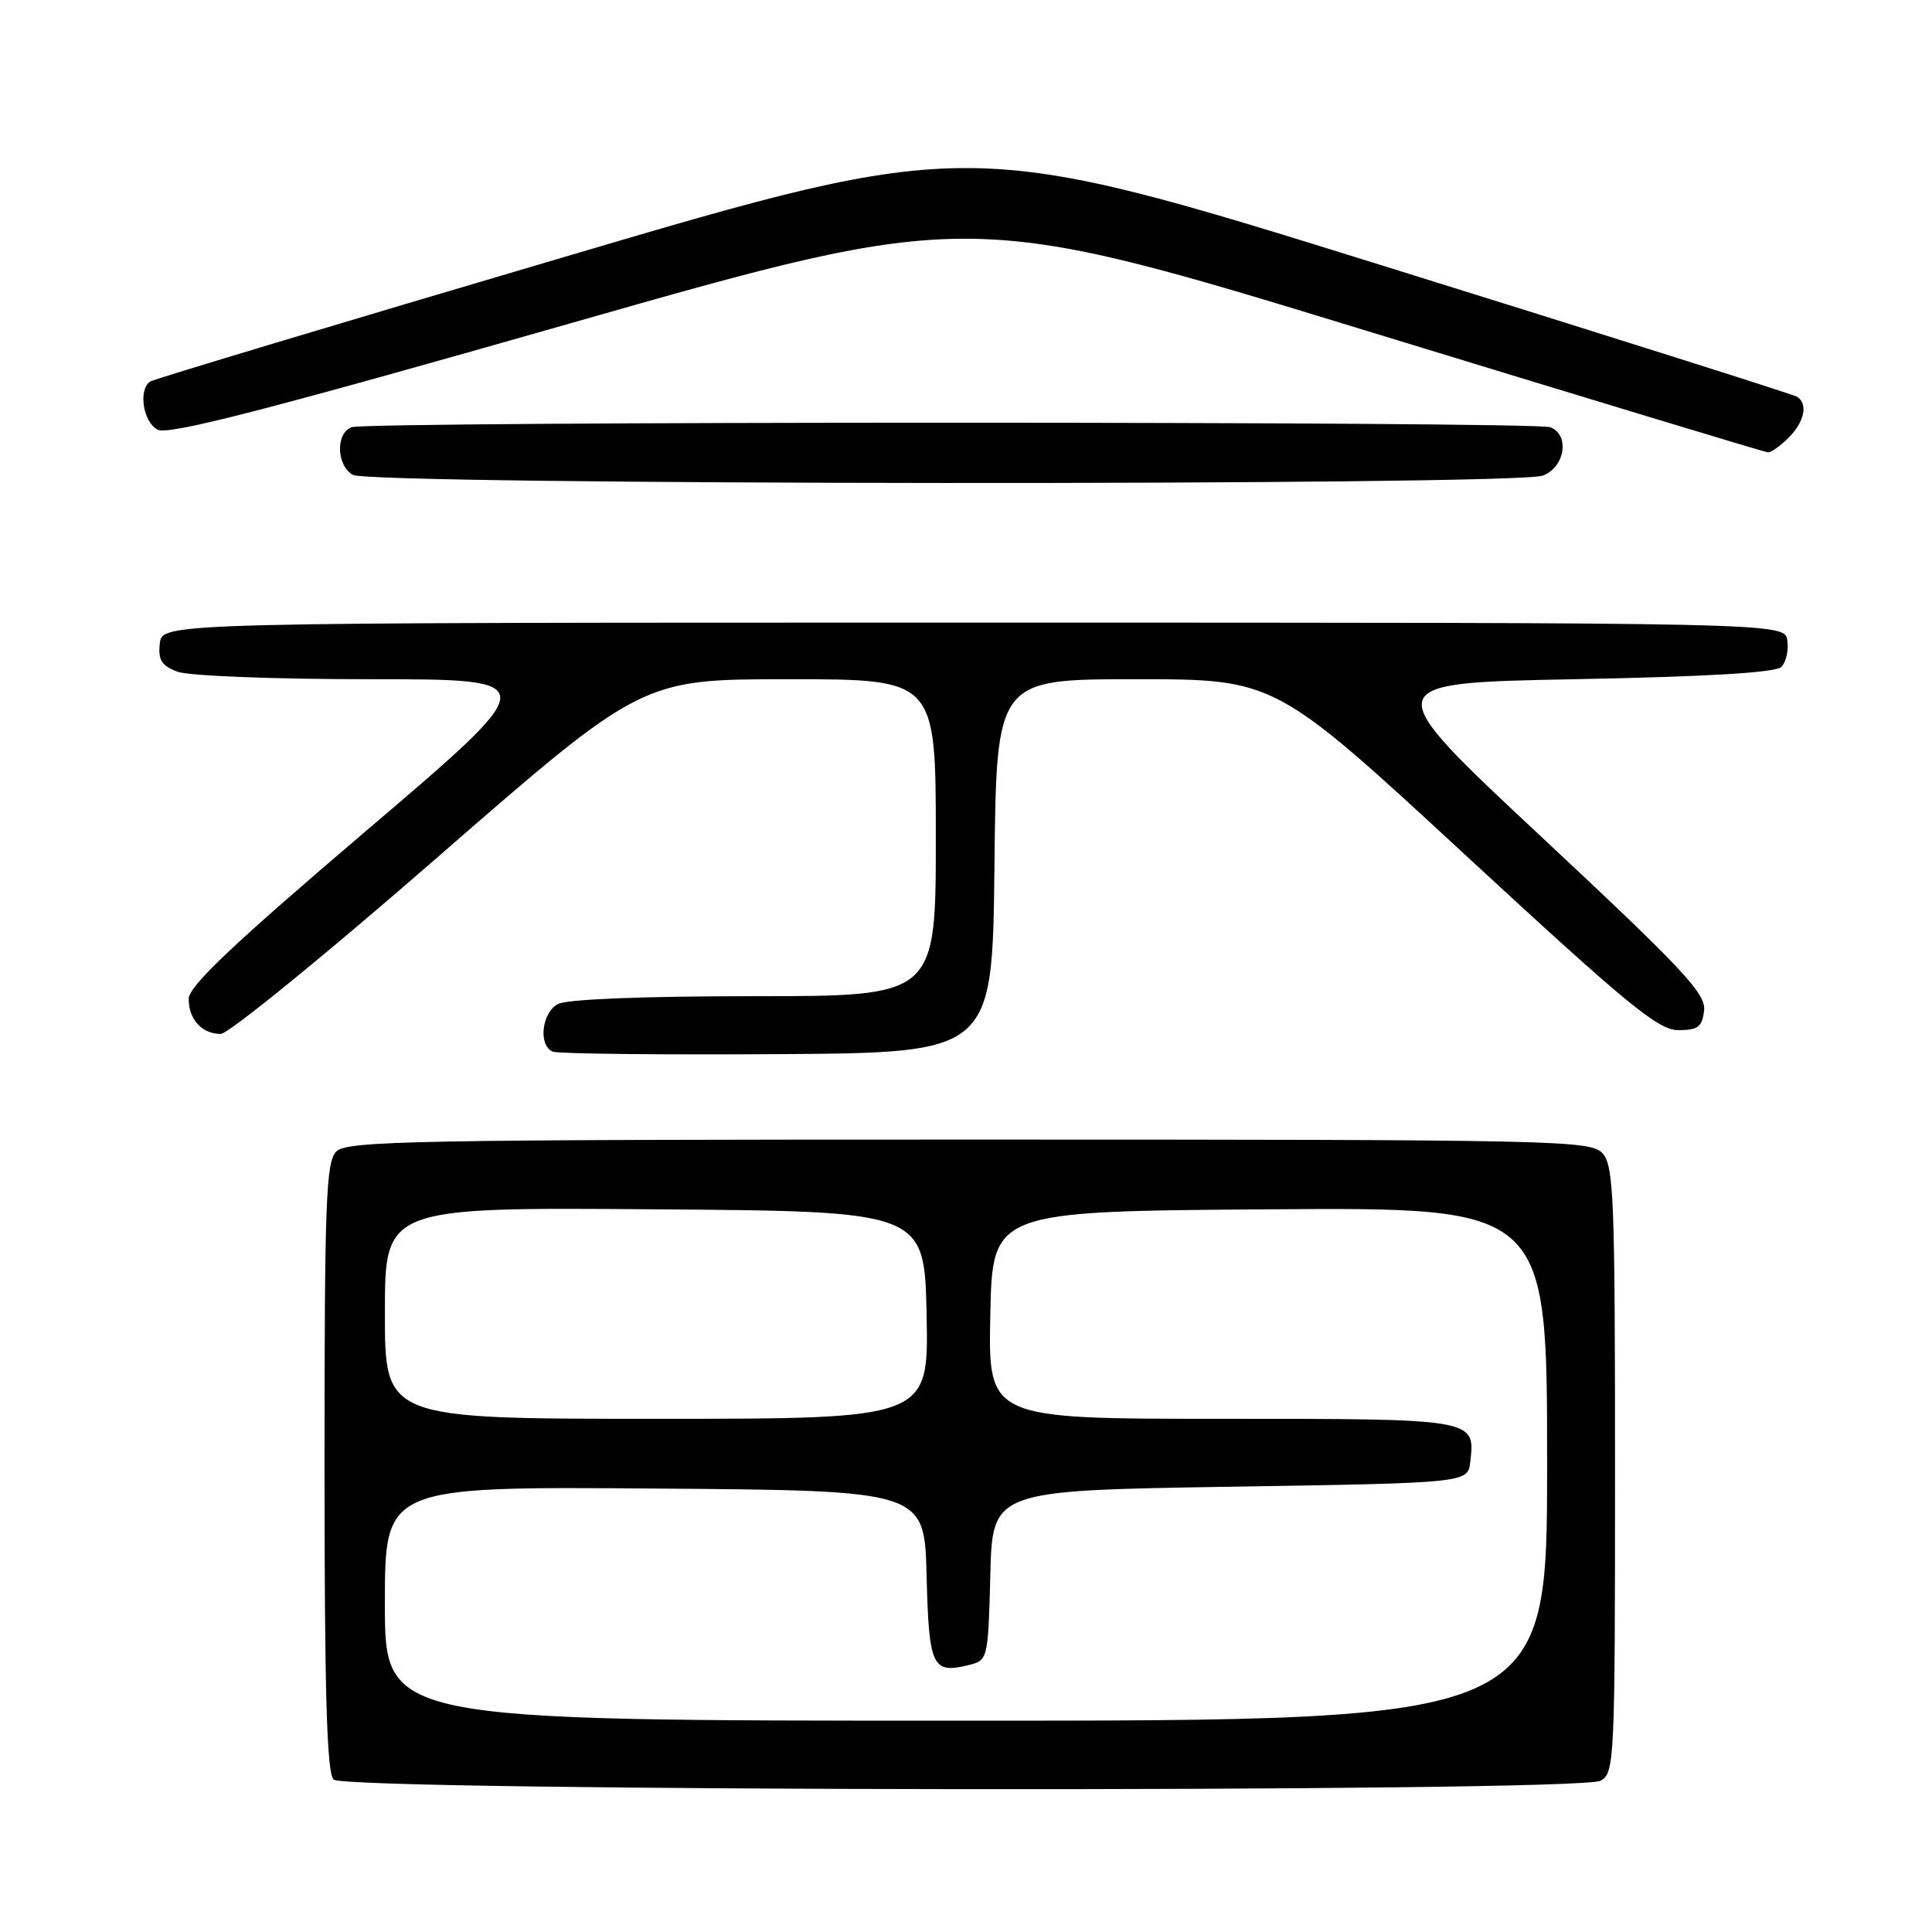 <?xml version="1.0" encoding="UTF-8" standalone="no"?>
<!DOCTYPE svg PUBLIC "-//W3C//DTD SVG 1.1//EN" "http://www.w3.org/Graphics/SVG/1.1/DTD/svg11.dtd" >
<svg xmlns="http://www.w3.org/2000/svg" xmlns:xlink="http://www.w3.org/1999/xlink" version="1.1" viewBox="0 0 256 256">
 <g >
 <path fill="currentColor"
d=" M 212.07 235.96 C 213.93 234.97 214.00 233.45 214.00 194.79 C 214.00 158.85 213.83 154.47 212.35 152.83 C 210.77 151.09 206.85 151.00 128.42 151.00 C 54.96 151.00 45.97 151.17 44.57 152.57 C 43.19 153.95 43.00 159.13 43.00 194.37 C 43.00 224.33 43.31 234.91 44.20 235.80 C 45.79 237.39 209.11 237.55 212.07 235.96 Z  M 131.77 114.75 C 132.03 90.00 132.03 90.00 150.50 90.00 C 168.96 90.00 168.96 90.00 194.12 113.25 C 215.72 133.21 219.72 136.50 222.39 136.50 C 224.99 136.50 225.55 136.08 225.80 133.90 C 226.06 131.67 223.07 128.47 204.26 110.90 C 182.42 90.50 182.42 90.50 208.66 90.00 C 226.28 89.66 235.28 89.13 236.04 88.37 C 236.66 87.74 237.02 86.17 236.83 84.87 C 236.50 82.50 236.50 82.50 129.00 82.50 C 21.50 82.50 21.50 82.50 21.18 85.25 C 20.93 87.44 21.40 88.20 23.50 89.00 C 24.98 89.56 36.20 90.00 49.11 90.00 C 72.10 90.00 72.10 90.00 48.55 110.06 C 30.82 125.17 25.00 130.68 25.00 132.36 C 25.00 135.08 26.76 137.00 29.25 137.00 C 30.27 137.00 43.25 126.43 58.08 113.50 C 85.06 90.00 85.06 90.00 104.53 90.00 C 124.00 90.00 124.00 90.00 124.00 111.00 C 124.00 132.00 124.00 132.00 99.93 132.00 C 85.26 132.00 75.11 132.40 73.93 133.04 C 71.77 134.19 71.30 138.55 73.25 139.35 C 73.94 139.63 87.32 139.78 103.00 139.68 C 131.50 139.50 131.50 139.50 131.77 114.75 Z  M 204.43 63.02 C 207.38 61.91 208.03 57.61 205.42 56.61 C 203.35 55.81 48.65 55.81 46.58 56.61 C 44.46 57.42 44.57 61.65 46.75 62.92 C 49.09 64.29 200.85 64.39 204.43 63.02 Z  M 237.00 58.00 C 239.12 55.88 239.60 53.49 238.10 52.56 C 237.60 52.26 212.75 44.39 182.87 35.09 C 128.54 18.17 128.54 18.17 74.71 34.07 C 45.09 42.81 20.45 50.22 19.93 50.54 C 18.30 51.55 18.93 55.89 20.87 56.93 C 22.29 57.69 35.09 54.40 75.62 42.83 C 128.50 27.74 128.50 27.74 181.00 43.81 C 209.88 52.65 233.84 59.91 234.25 59.94 C 234.66 59.97 235.90 59.10 237.00 58.00 Z  M 51.00 212.49 C 51.00 196.97 51.00 196.97 86.75 197.24 C 122.50 197.50 122.50 197.50 122.78 208.79 C 123.09 220.95 123.52 221.84 128.47 220.60 C 130.88 219.99 130.94 219.75 131.22 208.74 C 131.50 197.50 131.50 197.50 163.00 197.00 C 194.50 196.50 194.50 196.50 194.82 193.69 C 195.48 187.98 195.56 188.00 161.85 188.00 C 130.94 188.00 130.94 188.00 131.22 174.25 C 131.50 160.50 131.50 160.50 168.25 160.24 C 205.00 159.98 205.00 159.98 205.00 193.99 C 205.00 228.00 205.00 228.00 128.00 228.00 C 51.00 228.00 51.00 228.00 51.00 212.49 Z  M 51.00 173.99 C 51.00 159.97 51.00 159.97 86.75 160.24 C 122.50 160.50 122.50 160.50 122.78 174.25 C 123.06 188.00 123.06 188.00 87.03 188.00 C 51.00 188.00 51.00 188.00 51.00 173.99 Z "/>
</g>
</svg>